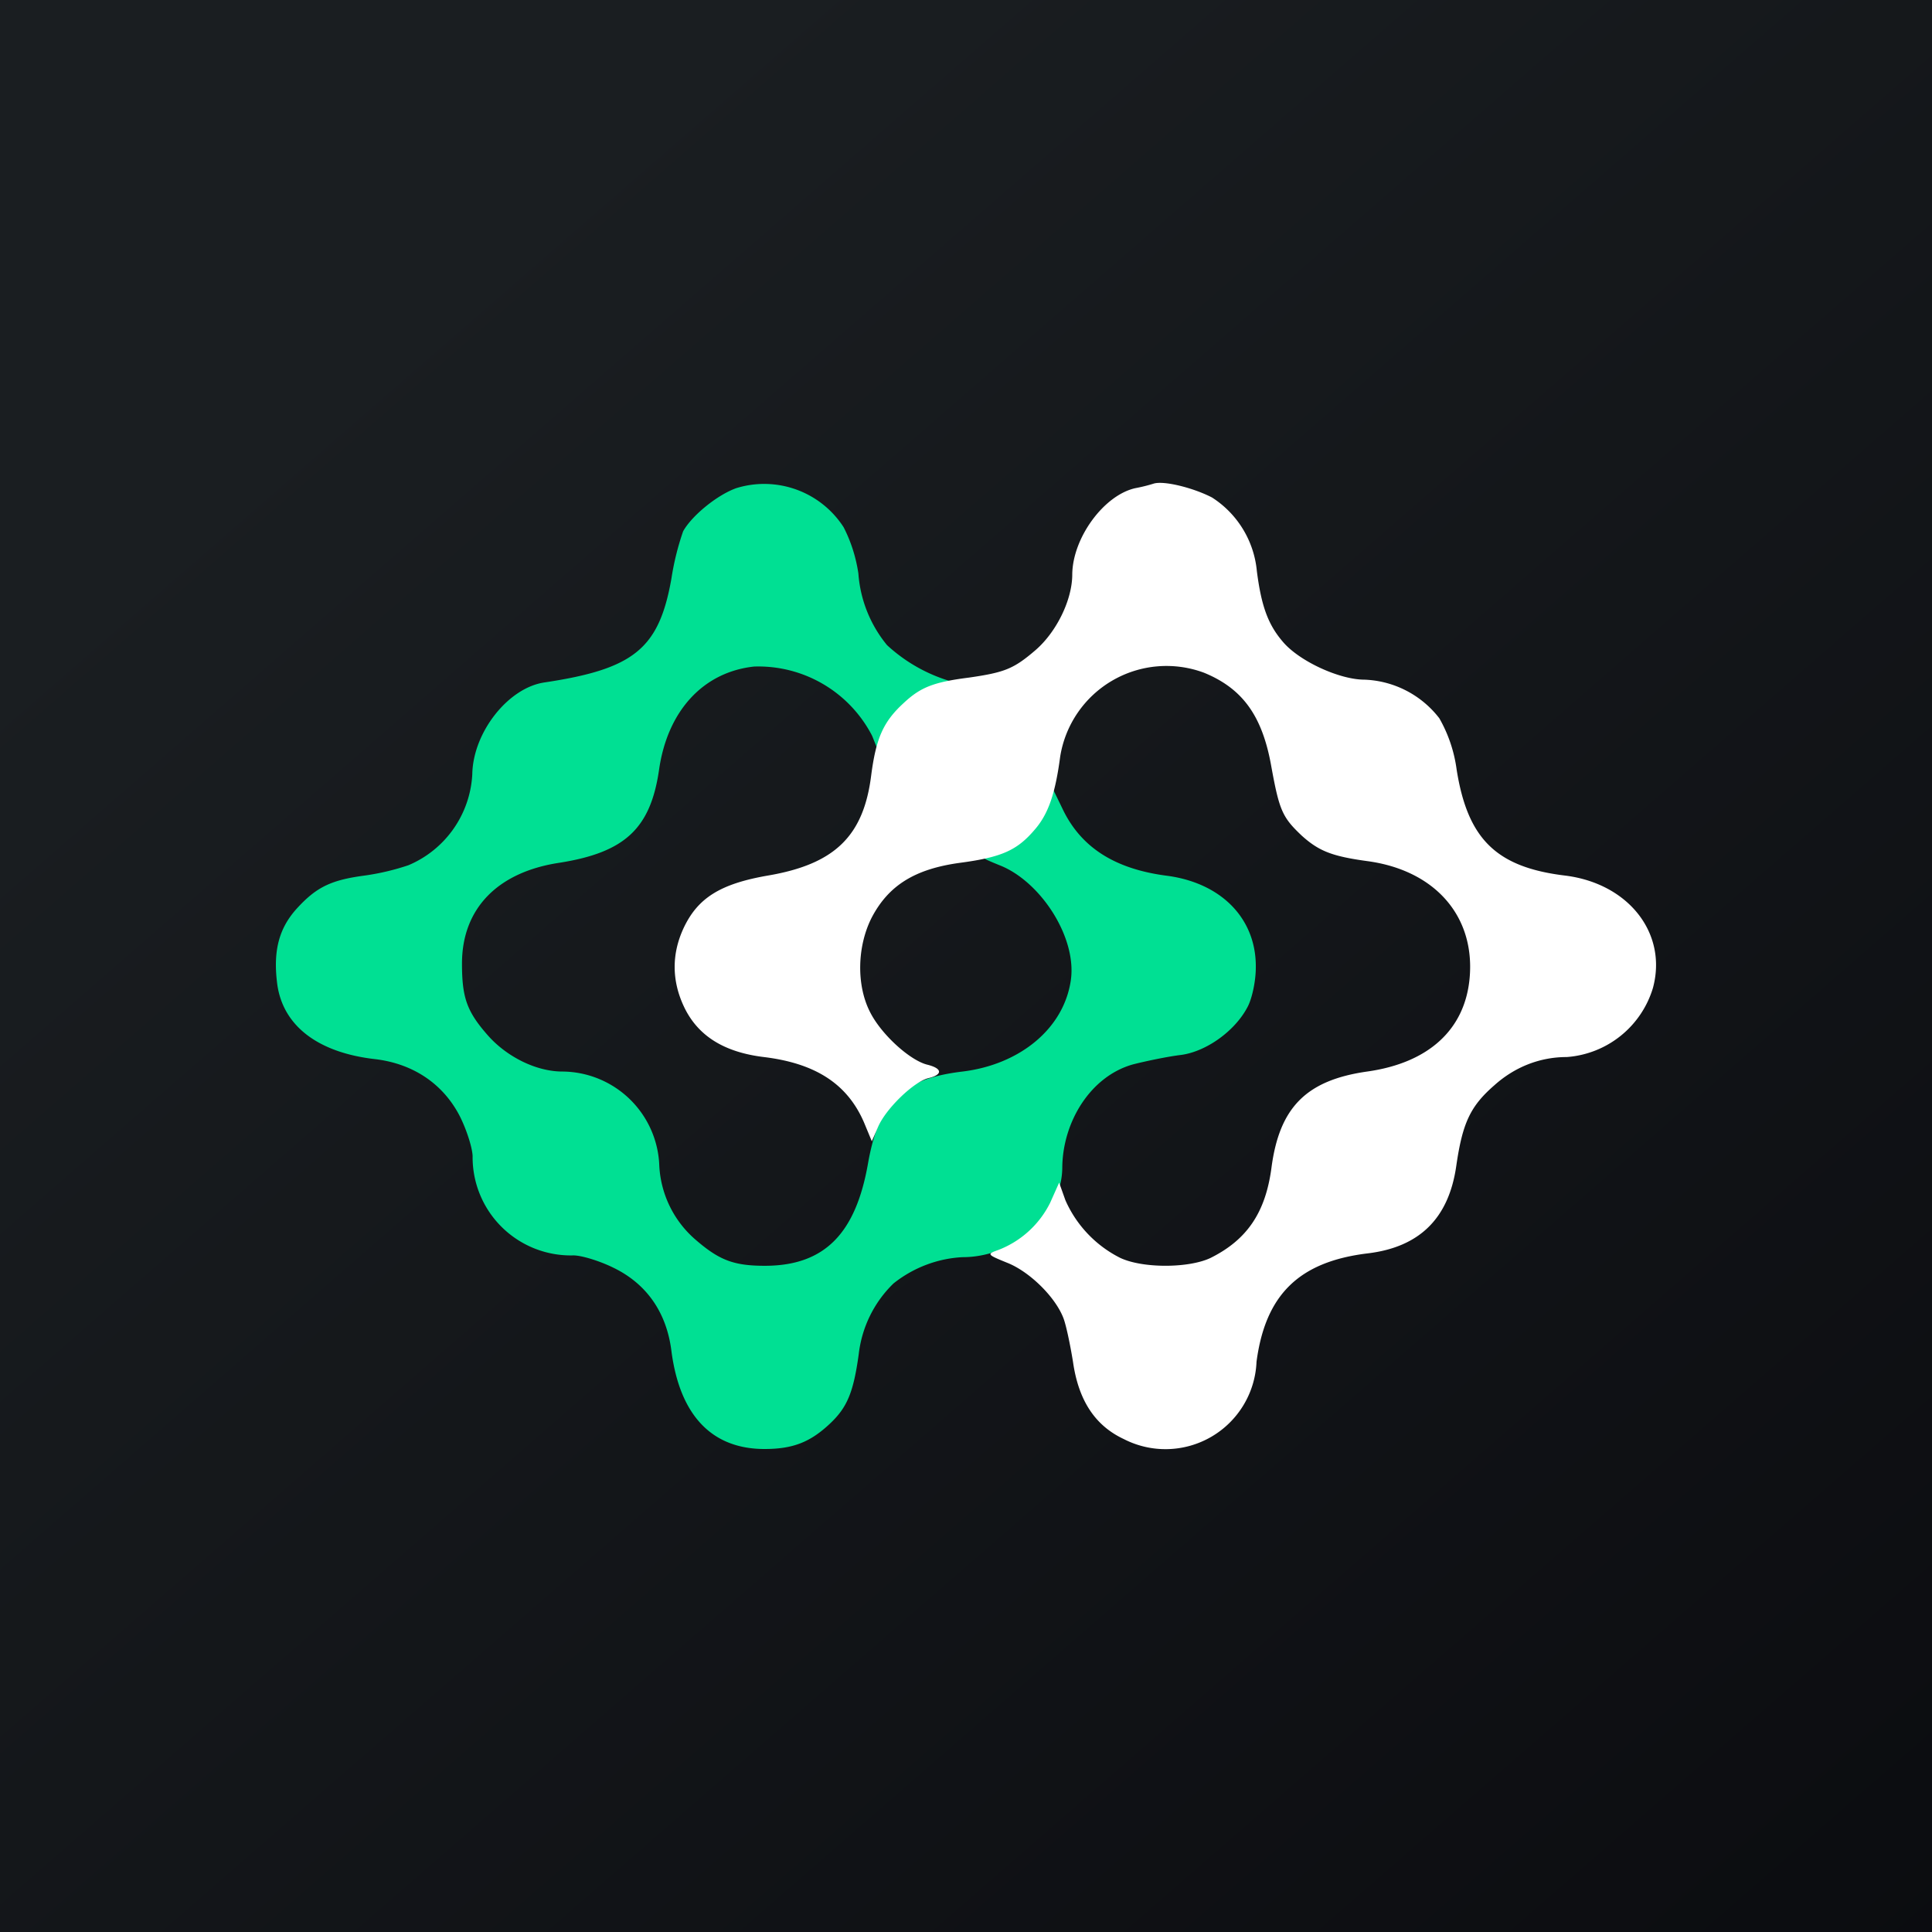 <svg xmlns="http://www.w3.org/2000/svg" width="24" height="24" fill="none" viewBox="0 0 24 24"><rect x="0" y="0" width="24" height="24" fill="#808080" stroke="none"/><g clip-path="url(#a)"><path fill="url(#b)" d="M0 0h24v24H0z"/><path fill="#00E093" d="M9.146 6.064c-.24.086-.553.343-.66.536q-.1.289-.146.591c-.154.866-.463 1.119-1.573 1.286-.454.064-.891.621-.9 1.14a1.3 1.3 0 0 1-.793 1.131 3 3 0 0 1-.548.129c-.42.056-.6.146-.845.416-.214.24-.287.514-.24.908.06.532.498.874 1.218.956.475.056.848.309 1.054.711.086.172.154.39.158.493a1.22 1.22 0 0 0 1.252 1.234c.103 0 .33.07.501.155.412.201.656.557.716 1.028.103.802.501 1.222 1.157 1.222.356 0 .57-.086.815-.317.214-.202.29-.39.355-.857.038-.336.19-.648.433-.883.245-.195.545-.31.857-.326.652 0 1.234-.523 1.239-1.11.004-.57.351-1.14.883-1.286.171-.043.437-.098.591-.116.317-.042.673-.3.827-.595.056-.103.103-.322.103-.489.009-.608-.428-1.058-1.118-1.144-.643-.086-1.06-.356-1.286-.836l-.137-.283-.112.245a1.2 1.2 0 0 1-.643.582c-.145.056-.141.06.112.163.505.197.96.888.887 1.423-.086.613-.643 1.055-1.346 1.14-.75.09-1.037.369-1.174 1.14-.15.857-.527 1.273-1.282 1.273-.385 0-.565-.069-.857-.321a1.3 1.3 0 0 1-.454-.922 1.213 1.213 0 0 0-1.204-1.17c-.322 0-.686-.18-.922-.445-.265-.3-.325-.472-.325-.896 0-.682.441-1.136 1.208-1.252.814-.128 1.132-.424 1.239-1.148.103-.737.548-1.222 1.183-1.29a1.59 1.59 0 0 1 1.465.861l.103.257.112-.248c.128-.279.424-.523.737-.609.158-.043.175-.06.073-.064a2 2 0 0 1-.84-.463 1.58 1.58 0 0 1-.356-.891c-.03-.2-.091-.395-.184-.575a1.174 1.174 0 0 0-1.333-.484"/><path fill="#fff" d="M14.327 6.009a2 2 0 0 1-.223.055c-.39.086-.78.617-.784 1.072 0 .313-.193.711-.454.938-.274.236-.386.279-.827.343-.442.056-.604.12-.814.317-.253.232-.343.437-.403.9-.095.755-.455 1.102-1.286 1.243-.591.103-.87.279-1.046.656-.15.326-.145.66.013.986.172.351.493.552.986.612.643.078 1.037.335 1.243.81l.098.236.077-.176c.095-.227.446-.565.626-.608s.176-.12-.013-.167c-.214-.052-.57-.373-.711-.652-.172-.334-.163-.818.021-1.178.21-.399.536-.6 1.089-.677.523-.069.715-.155.934-.412.172-.197.257-.454.317-.908a1.337 1.337 0 0 1 1.787-1.042c.48.197.725.536.836 1.166.099.544.137.63.377.857.214.193.377.257.814.317.836.112 1.338.677 1.273 1.444-.055.648-.51 1.063-1.273 1.17-.758.108-1.092.446-1.19 1.2-.074.549-.3.888-.755 1.115-.266.128-.84.133-1.123 0a1.46 1.46 0 0 1-.681-.716l-.078-.219-.111.249a1.2 1.2 0 0 1-.643.587c-.146.052-.146.056.107.159.274.107.596.42.699.685.034.086.085.33.12.545.068.48.274.793.63.96a1.132 1.132 0 0 0 1.65-.96c.111-.836.531-1.243 1.38-1.346.643-.077 1.007-.433 1.101-1.084.077-.532.172-.742.472-1.003.252-.227.565-.352.9-.352a1.21 1.21 0 0 0 1.071-.857c.184-.677-.3-1.298-1.088-1.397-.858-.103-1.213-.454-1.35-1.316a1.75 1.75 0 0 0-.215-.638 1.23 1.23 0 0 0-.93-.48c-.313 0-.814-.232-1.015-.472-.18-.21-.266-.437-.322-.878a1.22 1.22 0 0 0-.557-.913c-.231-.12-.604-.214-.729-.171"/></g><defs><linearGradient id="b" x1="4.466" x2="29.207" y1="4.161" y2="32.58" gradientUnits="userSpaceOnUse"><stop stop-color="#1A1E21"/><stop offset="1" stop-color="#06060A"/></linearGradient><clipPath id="a"><path fill="#fff" d="M0 0h24v24H0z"/></clipPath></defs></svg>
